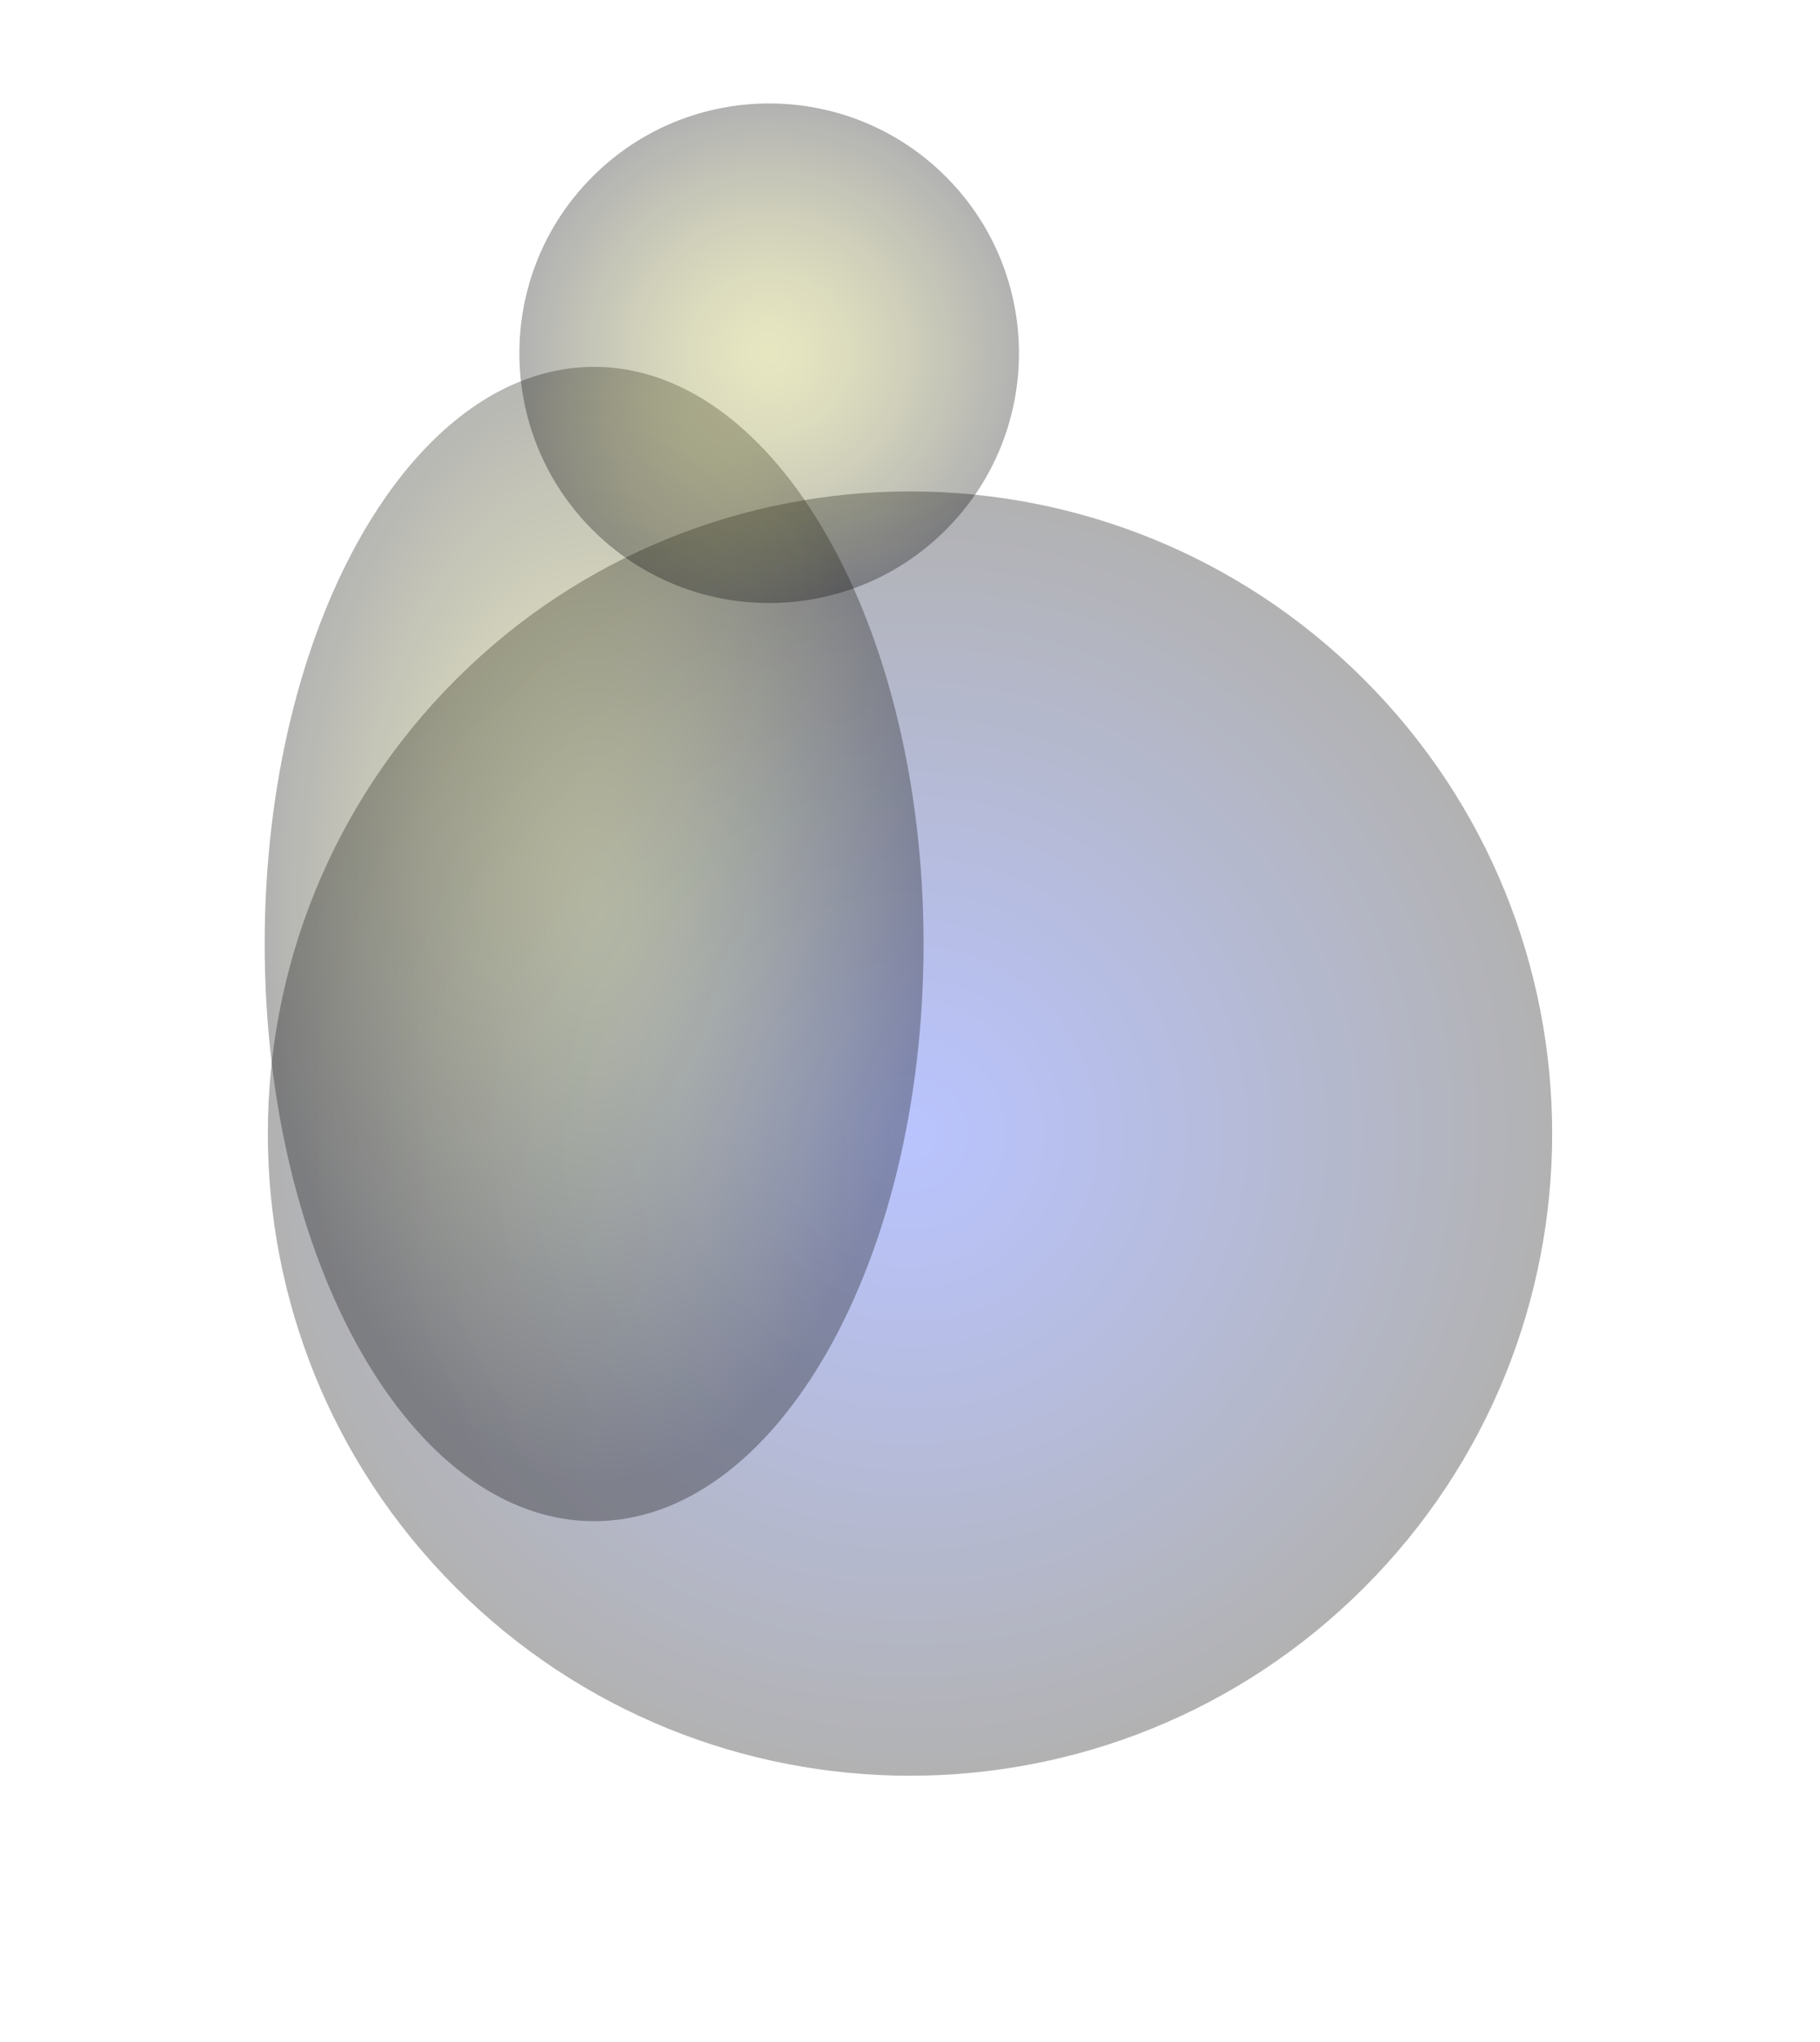 <svg width="238" height="267" viewBox="0 0 238 267" fill="none" xmlns="http://www.w3.org/2000/svg"><path style="mix-blend-mode:screen" opacity=".3" d="M178.38 207.62c32.795-32.795 32.795-85.965 0-118.76-32.795-32.794-85.965-32.794-118.76 0-32.794 32.795-32.794 85.965 0 118.76 32.795 32.795 85.965 32.795 118.76 0Z" fill="url(#a)"/><path style="mix-blend-mode:color-dodge" opacity=".3" d="M77.693 198.93c23.792 0 43.079-33.793 43.079-75.478 0-41.686-19.287-75.478-43.079-75.478s-43.079 33.792-43.079 75.478c0 41.685 19.287 75.478 43.08 75.478Z" fill="url(#b)"/><path style="mix-blend-mode:color-dodge" opacity=".3" d="M123.682 69.292c12.756-12.757 12.756-33.439 0-46.195-12.757-12.756-33.439-12.756-46.195 0s-12.756 33.438 0 46.195c12.757 12.756 33.438 12.756 46.195 0Z" fill="url(#c)"/><defs><radialGradient id="a" cx="0" cy="0" r="1" gradientUnits="userSpaceOnUse" gradientTransform="translate(118.995 148.244) scale(83.976)"><stop stop-color="#173CFF"/><stop offset=".25" stop-color="#122EC4"/><stop offset=".82" stop-color="#040B30"/><stop offset="1"/></radialGradient><radialGradient id="b" cx="0" cy="0" r="1" gradientUnits="userSpaceOnUse" gradientTransform="matrix(43.049 0 0 75.65 77.694 117.911)"><stop stop-color="#AFAF33"/><stop offset=".12" stop-color="#A6A630"/><stop offset=".3" stop-color="#8E8E29"/><stop offset=".53" stop-color="#66661E"/><stop offset=".79" stop-color="#2F2F0E"/><stop offset="1"/></radialGradient><radialGradient id="c" cx="0" cy="0" r="1" gradientUnits="userSpaceOnUse" gradientTransform="translate(100.584 46.195) scale(32.664)"><stop stop-color="#AFAF33"/><stop offset=".12" stop-color="#A6A630"/><stop offset=".3" stop-color="#8E8E29"/><stop offset=".53" stop-color="#66661E"/><stop offset=".79" stop-color="#2F2F0E"/><stop offset="1"/></radialGradient></defs></svg>